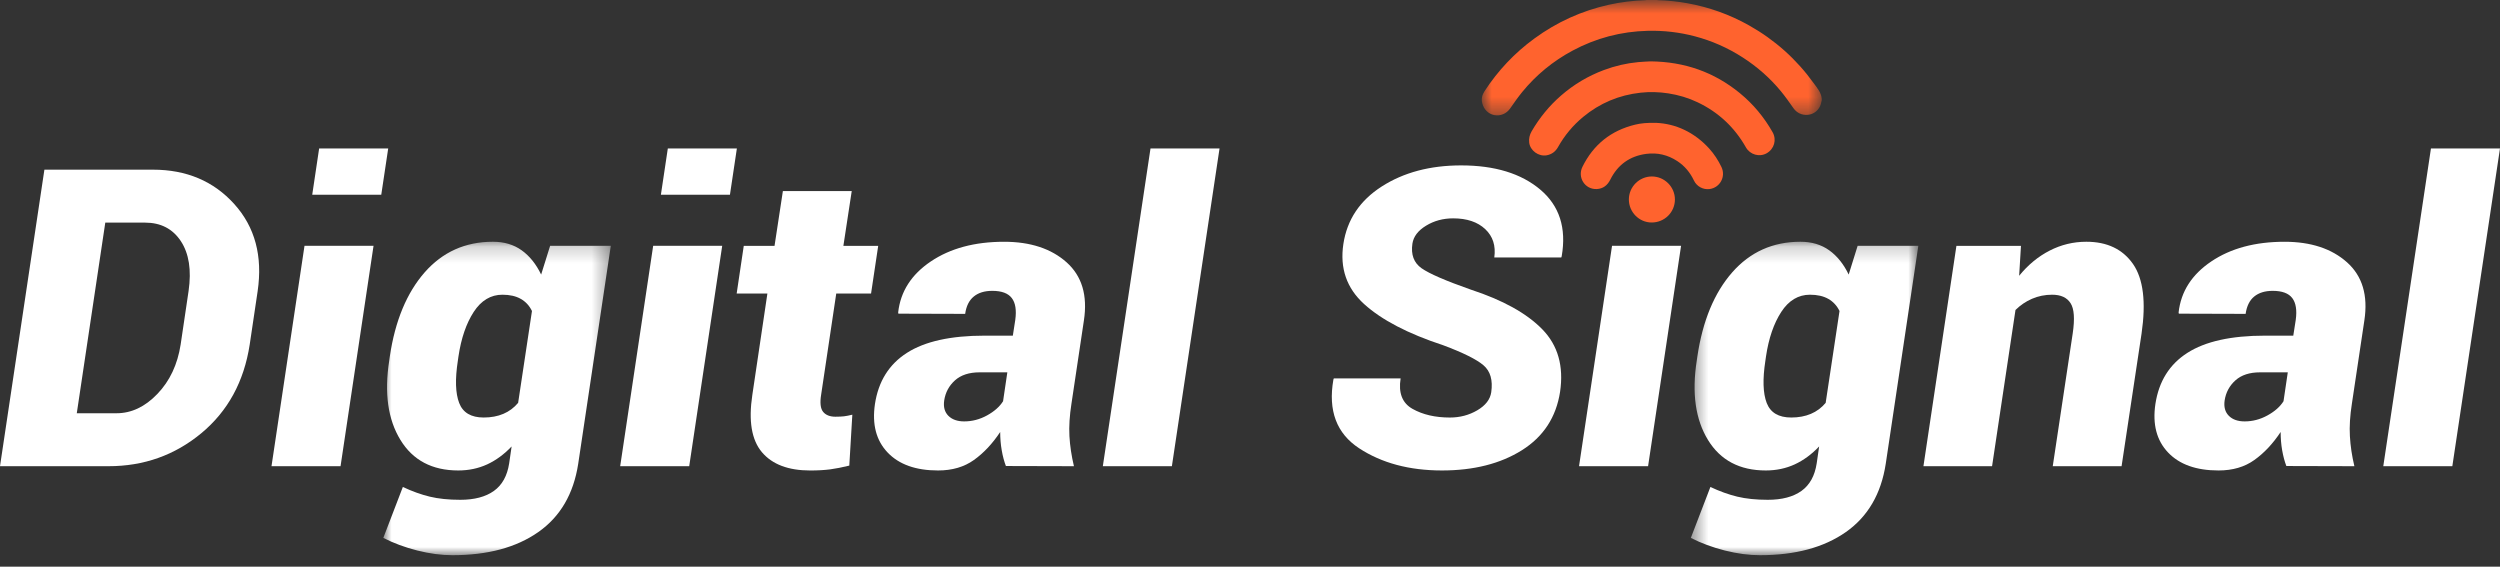 <?xml version="1.0" encoding="UTF-8" standalone="no"?>
<svg width="150px" height="34px" viewBox="0 0 150 34" version="1.1" xmlns="http://www.w3.org/2000/svg" xmlns:xlink="http://www.w3.org/1999/xlink">
    <rect x="0" y="0" width="150" height="34" fill="#333333" stroke="none"/>
    <!-- Generator: Sketch 49.1 (51147) - http://www.bohemiancoding.com/sketch -->
    <title>Logo Copy</title>
    <desc>Created with Sketch.</desc>
    <defs>
        <polygon id="path-1" points="0.998 0.193 14.648 0.193 14.648 19 0.998 19"></polygon>
        <polygon id="path-3" points="0.45 0.193 14.1 0.193 14.1 19 0.45 19"></polygon>
        <polygon id="path-5" points="0.908 0.688 21.305 0.688 21.305 7.612 0.908 7.612"></polygon>
    </defs>
    <g id="Page-1" stroke="none" stroke-width="1" fill="none" fill-rule="evenodd">
        <g id="Movil" transform="translate(-33, -19)">
            <g id="Logo-Copy" transform="translate(33, 18)">
                <path d="M6.317,14.357 L4.607,25.795 L6.99,25.795 C7.885,25.795 8.705,25.408 9.445,24.633 C10.187,23.86 10.651,22.875 10.838,21.677 L11.316,18.451 C11.495,17.204 11.339,16.211 10.851,15.469 C10.362,14.728 9.645,14.357 8.7,14.357 L6.317,14.357 Z M9.177,11.18 C11.189,11.18 12.817,11.869 14.058,13.245 C15.301,14.622 15.767,16.366 15.458,18.475 L14.982,21.677 C14.639,23.901 13.671,25.672 12.08,26.993 C10.487,28.312 8.63,28.972 6.512,28.972 L0,28.972 L2.664,11.18 L9.177,11.18 Z" id="Fill-1" fill="#FFFFFF"></path>
                <path d="M22.876,12.683 L18.734,12.683 L19.148,9.909 L23.292,9.909 L22.876,12.683 Z M20.433,28.972 L16.29,28.972 L18.27,15.75 L22.412,15.75 L20.433,28.972 Z" id="Fill-3" fill="#FFFFFF"></path>
                <g id="Group-7" transform="translate(22, 15.312)">
                    <mask id="mask-2" fill="white">
                        <use xlink:href="#path-1"></use>
                    </mask>
                    <g id="Clip-6"></g>
                    <path d="M5.471,7.33 C5.3,8.438 5.325,9.283 5.55,9.866 C5.774,10.448 6.264,10.739 7.022,10.739 C7.463,10.739 7.856,10.666 8.201,10.519 C8.547,10.373 8.842,10.152 9.088,9.859 L9.918,4.349 C9.764,4.03 9.54,3.788 9.246,3.621 C8.953,3.454 8.586,3.371 8.146,3.371 C7.447,3.371 6.872,3.715 6.423,4.403 C5.976,5.092 5.67,5.982 5.508,7.073 L5.471,7.33 Z M1.389,7.073 C1.706,4.939 2.404,3.259 3.478,2.032 C4.554,0.807 5.918,0.193 7.572,0.193 C8.248,0.193 8.825,0.364 9.302,0.707 C9.778,1.049 10.166,1.534 10.469,2.161 L11.007,0.438 L14.648,0.438 L12.693,13.514 C12.415,15.322 11.617,16.688 10.297,17.613 C8.977,18.538 7.258,19 5.141,19 C4.481,19 3.78,18.906 3.038,18.719 C2.297,18.531 1.617,18.279 0.998,17.962 L2.171,14.906 C2.724,15.167 3.263,15.36 3.784,15.487 C4.306,15.613 4.915,15.676 5.617,15.676 C6.463,15.676 7.136,15.499 7.633,15.144 C8.13,14.79 8.435,14.238 8.55,13.489 L8.697,12.475 C8.248,12.947 7.76,13.306 7.231,13.551 C6.699,13.795 6.122,13.916 5.495,13.916 C3.932,13.916 2.773,13.306 2.026,12.084 C1.276,10.862 1.05,9.277 1.353,7.33 L1.389,7.073 Z" id="Fill-5" fill="#FFFFFF" mask="url(#mask-2)"></path>
                </g>
                <path d="M43.797,12.683 L39.654,12.683 L40.069,9.909 L44.212,9.909 L43.797,12.683 Z M41.353,28.972 L37.211,28.972 L39.19,15.75 L43.332,15.75 L41.353,28.972 Z" id="Fill-8" fill="#FFFFFF"></path>
                <path d="M51.104,12.463 L50.603,15.751 L52.692,15.751 L52.264,18.61 L50.175,18.61 L49.27,24.671 C49.189,25.168 49.228,25.514 49.386,25.709 C49.545,25.904 49.792,26.003 50.126,26.003 C50.33,26.003 50.5,25.994 50.639,25.979 C50.778,25.962 50.945,25.93 51.14,25.881 L50.958,28.936 C50.533,29.041 50.15,29.116 49.808,29.162 C49.466,29.206 49.067,29.229 48.611,29.229 C47.299,29.229 46.333,28.863 45.714,28.13 C45.095,27.396 44.904,26.252 45.14,24.695 L46.044,18.61 L44.2,18.61 L44.626,15.751 L46.472,15.751 L46.973,12.463 L51.104,12.463 Z" id="Fill-10" fill="#FFFFFF"></path>
                <path d="M57.849,26.284 C58.329,26.284 58.788,26.164 59.224,25.924 C59.66,25.683 59.979,25.4 60.184,25.074 L60.44,23.34 L58.778,23.34 C58.151,23.34 57.658,23.5 57.299,23.821 C56.941,24.143 56.725,24.545 56.652,25.025 C56.595,25.416 56.678,25.724 56.902,25.948 C57.126,26.172 57.442,26.284 57.849,26.284 Z M60.354,28.961 C60.248,28.683 60.165,28.37 60.104,28.019 C60.042,27.669 60.012,27.303 60.012,26.92 C59.548,27.62 59.022,28.18 58.436,28.599 C57.849,29.019 57.132,29.228 56.286,29.228 C54.949,29.228 53.939,28.869 53.254,28.147 C52.57,27.427 52.318,26.46 52.496,25.246 C52.701,23.885 53.34,22.86 54.415,22.172 C55.491,21.483 57.042,21.139 59.072,21.139 L60.77,21.139 L60.916,20.198 C60.997,19.612 60.929,19.174 60.708,18.885 C60.489,18.596 60.098,18.451 59.536,18.451 C59.072,18.451 58.701,18.565 58.424,18.794 C58.146,19.021 57.975,19.367 57.91,19.832 L53.902,19.82 L53.89,19.746 C54.029,18.492 54.682,17.471 55.851,16.685 C57.021,15.899 58.485,15.506 60.245,15.506 C61.825,15.506 63.075,15.918 63.996,16.74 C64.916,17.563 65.263,18.723 65.035,20.222 L64.289,25.209 C64.175,25.933 64.134,26.588 64.166,27.17 C64.2,27.753 64.289,28.353 64.436,28.972 L60.354,28.961 Z" id="Fill-12" fill="#FFFFFF"></path>
                <polygon id="Fill-14" fill="#FFFFFF" points="70.313 28.972 66.17 28.972 69.03 9.909 73.172 9.909"></polygon>
                <path d="M89.474,24.536 C89.579,23.811 89.425,23.272 89.009,22.917 C88.595,22.563 87.787,22.162 86.59,21.714 C84.48,21.021 82.9,20.198 81.849,19.245 C80.798,18.292 80.383,17.091 80.602,15.64 C80.823,14.182 81.59,13.032 82.906,12.188 C84.221,11.346 85.808,10.924 87.665,10.924 C89.686,10.924 91.271,11.408 92.419,12.378 C93.568,13.348 93.995,14.68 93.702,16.373 L93.678,16.447 L89.658,16.447 C89.755,15.747 89.574,15.181 89.114,14.748 C88.654,14.316 88.012,14.101 87.189,14.101 C86.586,14.101 86.044,14.248 85.564,14.541 C85.082,14.834 84.81,15.192 84.745,15.616 C84.647,16.275 84.83,16.768 85.294,17.095 C85.759,17.421 86.745,17.849 88.252,18.378 C90.174,19.006 91.605,19.8 92.541,20.761 C93.478,21.722 93.832,22.973 93.604,24.513 C93.368,26.036 92.605,27.202 91.314,28.014 C90.022,28.824 88.423,29.228 86.517,29.228 C84.562,29.228 82.906,28.785 81.549,27.897 C80.194,27.009 79.678,25.637 80.003,23.779 L80.028,23.705 L84.037,23.705 C83.898,24.578 84.136,25.186 84.751,25.532 C85.367,25.879 86.114,26.052 86.994,26.052 C87.596,26.052 88.144,25.907 88.637,25.618 C89.13,25.329 89.409,24.969 89.474,24.536" id="Fill-16" fill="#FFFFFF"></path>
                <polygon id="Fill-18" fill="#FFFFFF" points="98.885 28.972 94.742 28.972 96.722 15.75 100.864 15.75"></polygon>
                <g id="Group-22" transform="translate(101, 15.312)">
                    <mask id="mask-4" fill="white">
                        <use xlink:href="#path-3"></use>
                    </mask>
                    <g id="Clip-21"></g>
                    <path d="M4.923,7.33 C4.752,8.438 4.778,9.283 5.002,9.866 C5.227,10.448 5.717,10.739 6.475,10.739 C6.915,10.739 7.308,10.666 7.654,10.519 C8,10.373 8.295,10.152 8.54,9.859 L9.371,4.349 C9.216,4.03 8.992,3.788 8.699,3.621 C8.405,3.454 8.039,3.371 7.599,3.371 C6.899,3.371 6.324,3.715 5.876,4.403 C5.428,5.092 5.122,5.982 4.96,7.073 L4.923,7.33 Z M0.842,7.073 C1.159,4.939 1.856,3.259 2.931,2.032 C4.007,0.807 5.371,0.193 7.025,0.193 C7.7,0.193 8.277,0.364 8.754,0.707 C9.231,1.049 9.619,1.534 9.921,2.161 L10.458,0.438 L14.1,0.438 L12.145,13.514 C11.868,15.322 11.069,16.688 9.75,17.613 C8.43,18.538 6.711,19 4.593,19 C3.933,19 3.233,18.906 2.491,18.719 C1.75,18.531 1.069,18.279 0.45,17.962 L1.624,14.906 C2.177,15.167 2.715,15.36 3.236,15.487 C3.758,15.613 4.368,15.676 5.069,15.676 C5.916,15.676 6.589,15.499 7.086,15.144 C7.583,14.79 7.888,14.238 8.002,13.489 L8.149,12.475 C7.7,12.947 7.212,13.306 6.683,13.551 C6.152,13.795 5.574,13.916 4.947,13.916 C3.384,13.916 2.226,13.306 1.478,12.084 C0.728,10.862 0.503,9.277 0.805,7.33 L0.842,7.073 Z" id="Fill-20" fill="#FFFFFF" mask="url(#mask-4)"></path>
                </g>
                <path d="M121.149,17.547 C121.678,16.895 122.287,16.392 122.976,16.038 C123.664,15.684 124.399,15.505 125.181,15.505 C126.427,15.505 127.36,15.95 127.98,16.838 C128.598,17.727 128.77,19.119 128.493,21.017 L127.295,28.973 L123.165,28.973 L124.363,21.005 C124.493,20.134 124.451,19.527 124.234,19.191 C124.018,18.852 123.65,18.683 123.128,18.683 C122.697,18.683 122.294,18.765 121.919,18.927 C121.544,19.09 121.214,19.316 120.929,19.599 L119.524,28.973 L115.406,28.973 L117.385,15.751 L121.258,15.751 L121.149,17.547 Z" id="Fill-23" fill="#FFFFFF"></path>
                <path d="M134.677,26.284 C135.156,26.284 135.614,26.164 136.05,25.924 C136.488,25.683 136.806,25.4 137.011,25.074 L137.267,23.34 L135.606,23.34 C134.977,23.34 134.484,23.5 134.126,23.821 C133.768,24.143 133.552,24.545 133.478,25.025 C133.422,25.416 133.506,25.724 133.73,25.948 C133.952,26.172 134.269,26.284 134.677,26.284 Z M137.181,28.961 C137.075,28.683 136.992,28.37 136.93,28.019 C136.869,27.669 136.839,27.303 136.839,26.92 C136.375,27.62 135.85,28.18 135.262,28.599 C134.677,29.019 133.959,29.228 133.113,29.228 C131.776,29.228 130.766,28.869 130.082,28.147 C129.398,27.427 129.144,26.46 129.323,25.246 C129.528,23.885 130.167,22.86 131.243,22.172 C132.319,21.483 133.869,21.139 135.899,21.139 L137.597,21.139 L137.744,20.198 C137.825,19.612 137.756,19.174 137.536,18.885 C137.316,18.596 136.924,18.451 136.363,18.451 C135.899,18.451 135.528,18.565 135.25,18.794 C134.974,19.021 134.803,19.367 134.738,19.832 L130.73,19.82 L130.716,19.746 C130.856,18.492 131.51,17.471 132.679,16.685 C133.847,15.899 135.311,15.506 137.071,15.506 C138.653,15.506 139.903,15.918 140.822,16.74 C141.743,17.563 142.089,18.723 141.862,20.222 L141.115,25.209 C141.001,25.933 140.96,26.588 140.994,27.17 C141.026,27.753 141.115,28.353 141.263,28.972 L137.181,28.961 Z" id="Fill-25" fill="#FFFFFF"></path>
                <polygon id="Fill-27" fill="#FFFFFF" points="147.14 28.972 142.997 28.972 145.857 9.909 149.999 9.909"></polygon>
                <g id="Group-31" transform="translate(88, 0.312)">
                    <mask id="mask-6" fill="white">
                        <use xlink:href="#path-5"></use>
                    </mask>
                    <g id="Clip-30"></g>
                    <path d="M21.305,6.702 C21.272,6.823 21.255,6.952 21.201,7.063 C20.893,7.705 20.02,7.765 19.609,7.182 C19.366,6.838 19.124,6.489 18.856,6.164 C18.197,5.364 17.423,4.687 16.551,4.127 C15.665,3.557 14.712,3.136 13.694,2.867 C12.766,2.622 11.823,2.514 10.863,2.537 C9.263,2.576 7.757,2.973 6.348,3.729 C5.18,4.357 4.17,5.183 3.331,6.21 C3.075,6.525 2.842,6.86 2.61,7.194 C2.391,7.506 2.033,7.665 1.66,7.595 C1.296,7.526 1.024,7.245 0.934,6.876 C0.869,6.609 0.928,6.378 1.074,6.156 C1.88,4.921 2.876,3.864 4.068,2.995 C5.413,2.013 6.9,1.337 8.527,0.974 C9.25,0.814 9.981,0.723 10.721,0.699 C10.751,0.698 10.781,0.691 10.81,0.687 L11.403,0.687 C11.435,0.691 11.467,0.698 11.5,0.699 C12.087,0.717 12.669,0.779 13.247,0.884 C14.551,1.119 15.781,1.56 16.936,2.208 C18.488,3.079 19.784,4.237 20.824,5.682 C21.032,5.971 21.281,6.243 21.305,6.627 L21.305,6.702 Z" id="Fill-29" fill="#FF632E" mask="url(#mask-6)"></path>
                </g>
                <path d="M99.038,4.682 C101.091,4.705 102.851,5.331 104.385,6.583 C105.191,7.242 105.845,8.03 106.357,8.935 C106.612,9.387 106.453,9.942 105.996,10.198 C105.562,10.441 105.003,10.28 104.754,9.841 C104.074,8.641 103.114,7.74 101.87,7.144 C101.307,6.874 100.714,6.697 100.096,6.602 C99.544,6.518 98.991,6.5 98.438,6.561 C97.143,6.703 95.989,7.186 94.984,8.019 C94.372,8.527 93.872,9.128 93.483,9.822 C93.33,10.095 93.105,10.263 92.796,10.319 C92.318,10.404 91.81,10.038 91.752,9.557 C91.723,9.315 91.775,9.089 91.9,8.874 C92.373,8.065 92.955,7.349 93.662,6.734 C94.427,6.068 95.283,5.558 96.233,5.203 C96.899,4.953 97.587,4.794 98.295,4.727 C98.566,4.701 98.84,4.694 99.038,4.682" id="Fill-32" fill="#FF632E"></path>
                <path d="M99.364,8.371 C100.529,8.42 101.649,8.924 102.548,9.909 C102.851,10.242 103.093,10.617 103.288,11.022 C103.561,11.595 103.203,12.259 102.576,12.343 C102.189,12.394 101.804,12.188 101.635,11.829 C101.407,11.35 101.081,10.955 100.635,10.664 C100.068,10.293 99.443,10.143 98.771,10.233 C97.784,10.365 97.064,10.885 96.619,11.776 C96.449,12.117 96.188,12.325 95.805,12.343 C95.1,12.376 94.631,11.648 94.947,11.008 C95.605,9.674 96.663,8.83 98.109,8.479 C98.467,8.392 98.833,8.361 99.364,8.371" id="Fill-34" fill="#FF632E"></path>
                <path d="M99.116,11.588 C99.875,11.591 100.496,12.214 100.495,12.972 C100.494,13.736 99.87,14.353 99.097,14.35 C98.345,14.348 97.731,13.725 97.732,12.965 C97.733,12.207 98.357,11.586 99.116,11.588 Z" id="Fill-36" fill="#FF632E"></path>
            </g>
        </g>
    </g>
</svg>